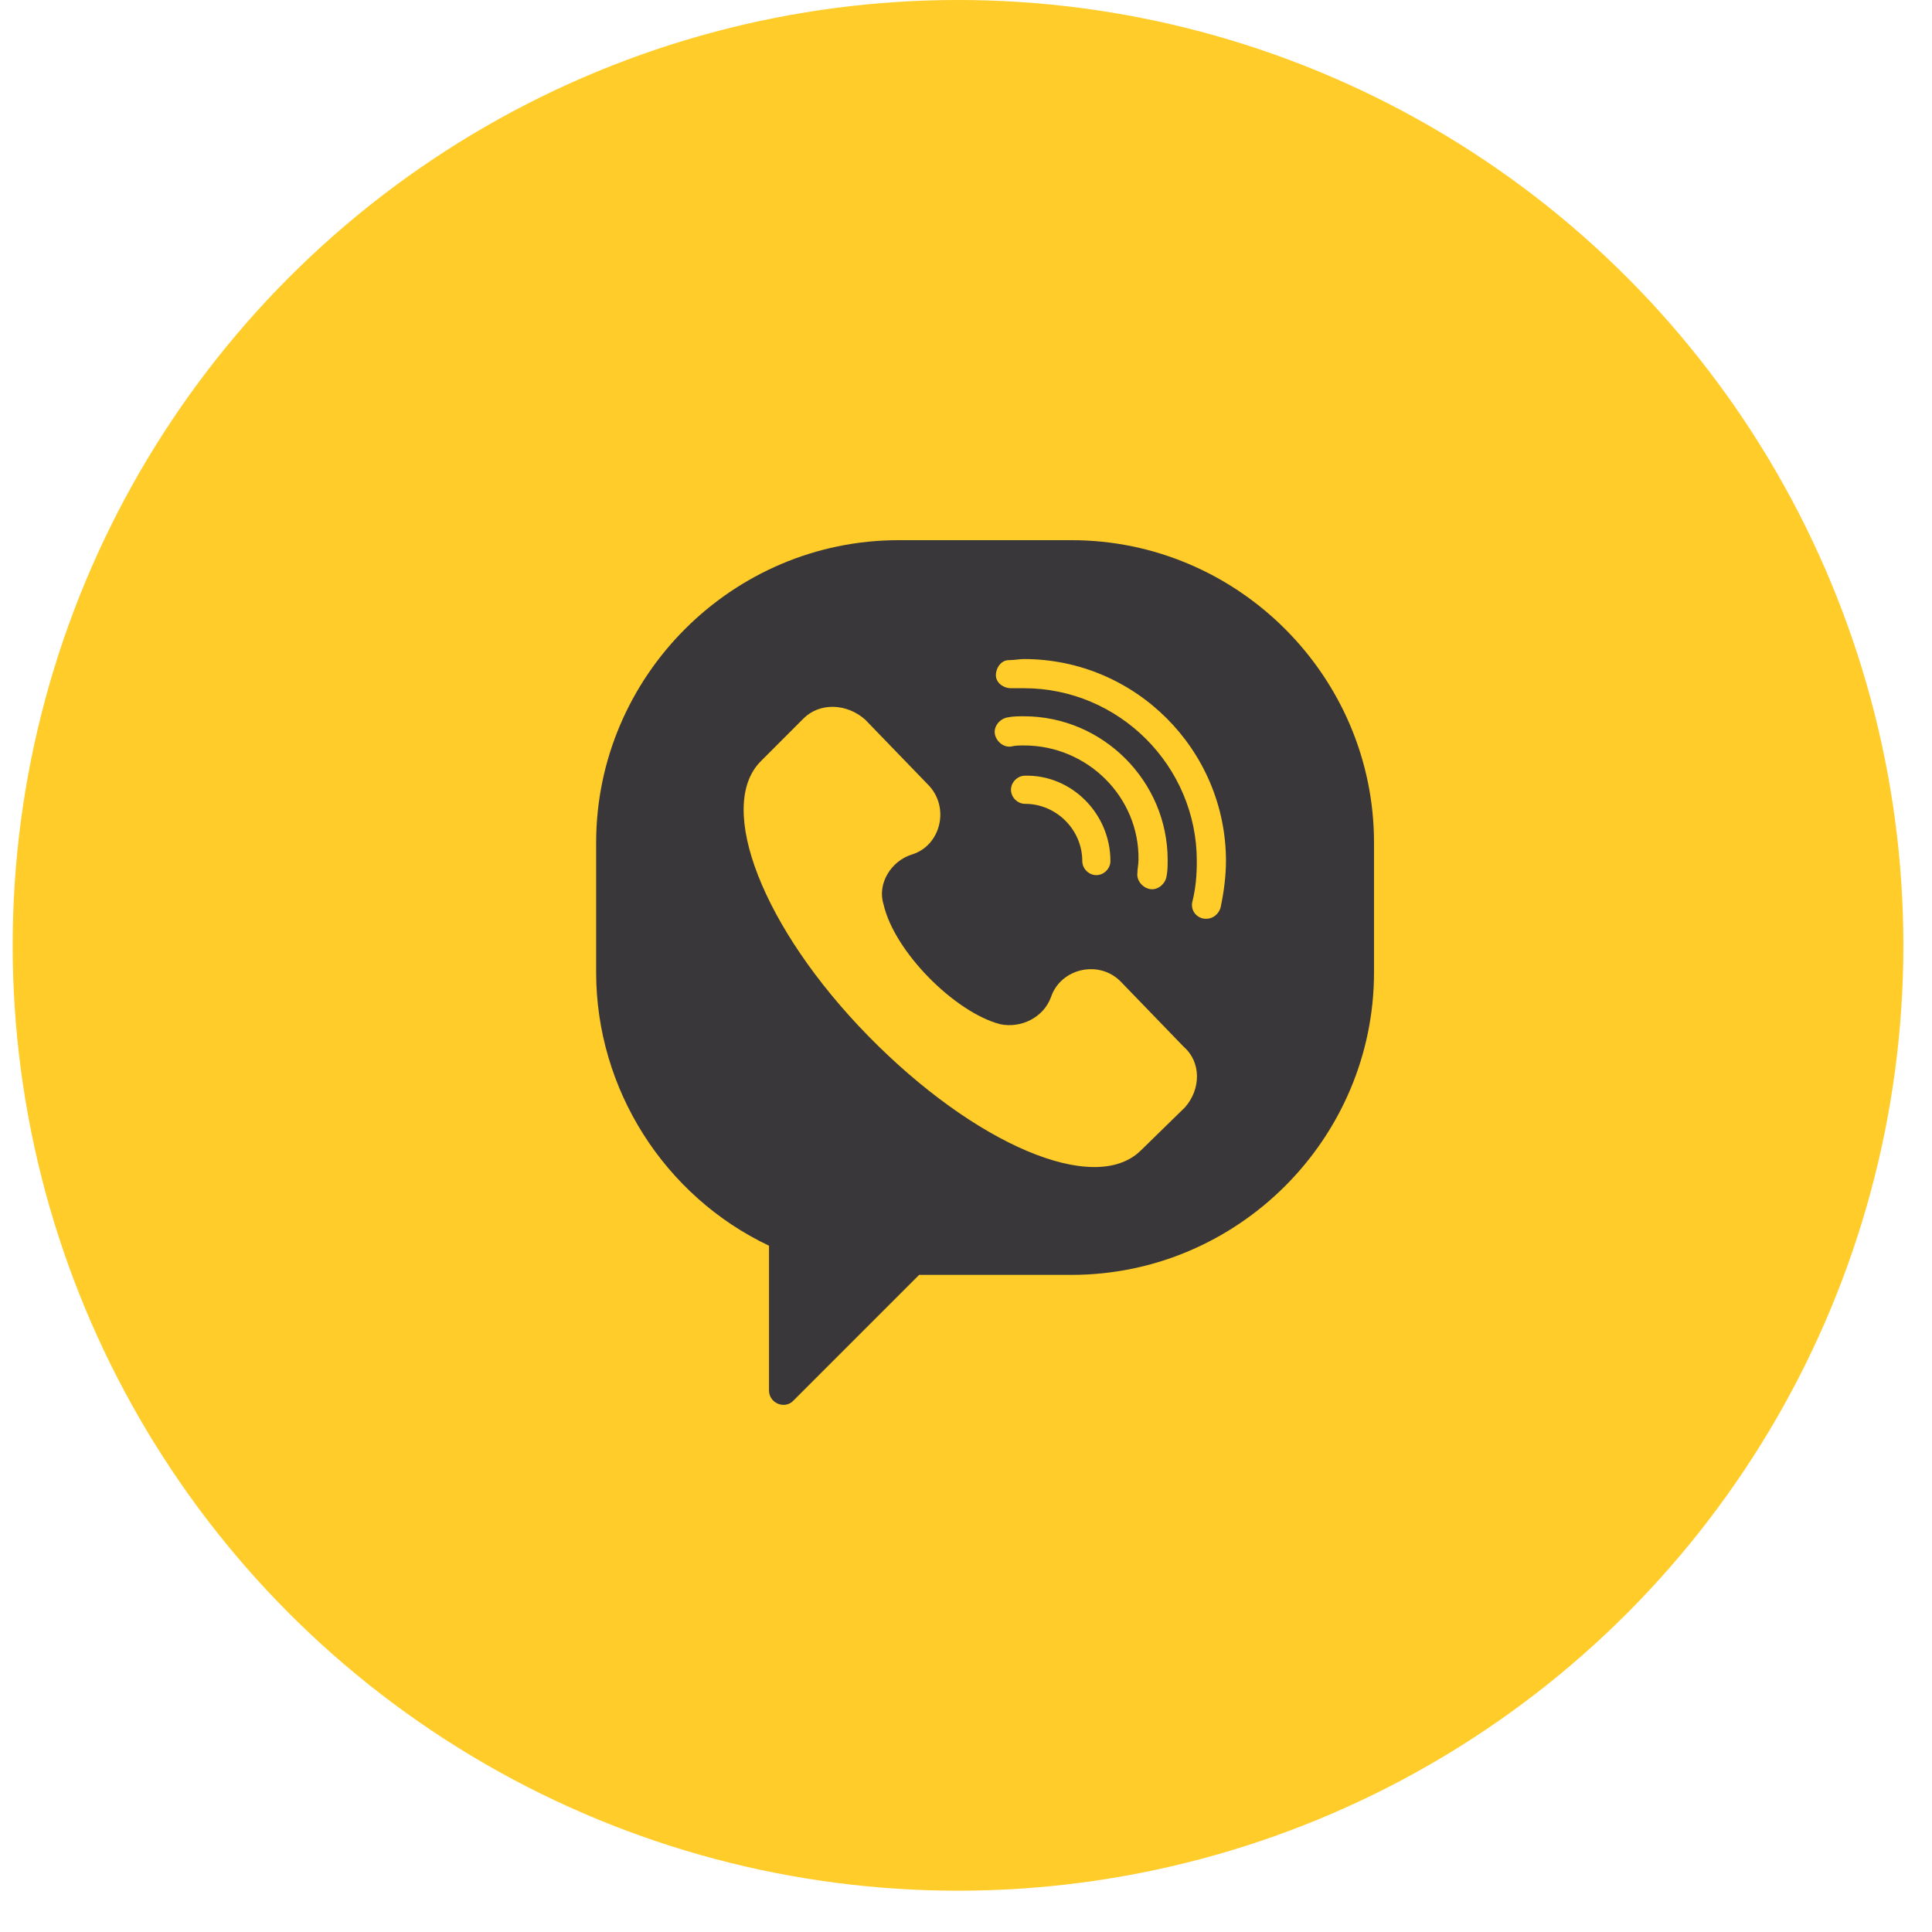 <svg width="32" height="32" viewBox="0 0 32 32" fill="none" xmlns="http://www.w3.org/2000/svg">
<circle cx="15.868" cy="15.658" r="15.658" fill="#FFCC29"/>
<path d="M17.747 8.947H14.884C12.128 8.947 9.874 11.202 9.874 13.958V16.105C9.874 18.038 11.001 19.809 12.737 20.633V23.03C12.737 23.245 13.005 23.352 13.148 23.192L15.224 21.116H17.747C20.503 21.116 22.758 18.861 22.758 16.105V13.958C22.758 11.202 20.503 8.947 17.747 8.947ZM19.626 18.342L18.893 19.058C18.123 19.809 16.137 18.95 14.383 17.161C12.629 15.371 11.86 13.367 12.594 12.616L13.309 11.9C13.578 11.632 14.025 11.649 14.329 11.918L15.367 12.992C15.743 13.367 15.582 14.011 15.099 14.155C14.759 14.262 14.526 14.638 14.634 14.978C14.813 15.765 15.815 16.767 16.566 16.964C16.906 17.036 17.282 16.857 17.407 16.517C17.568 16.034 18.213 15.89 18.57 16.266L19.608 17.34C19.895 17.59 19.895 18.038 19.626 18.342ZM16.96 12.347C16.888 12.347 16.817 12.347 16.745 12.365C16.62 12.383 16.495 12.276 16.477 12.15C16.459 12.025 16.566 11.9 16.692 11.882C16.781 11.864 16.87 11.864 16.96 11.864C18.266 11.864 19.34 12.938 19.34 14.244C19.34 14.334 19.34 14.423 19.322 14.512C19.304 14.638 19.179 14.745 19.054 14.727C18.928 14.709 18.821 14.584 18.839 14.459C18.839 14.387 18.857 14.316 18.857 14.244C18.875 13.206 18.016 12.347 16.96 12.347ZM18.392 14.262C18.392 14.387 18.284 14.495 18.159 14.495C18.034 14.495 17.926 14.387 17.926 14.262C17.926 13.743 17.497 13.314 16.978 13.314C16.853 13.314 16.745 13.206 16.745 13.081C16.745 12.956 16.853 12.848 16.978 12.848C17.747 12.83 18.392 13.475 18.392 14.262ZM20.217 15.031C20.181 15.157 20.056 15.246 19.913 15.21C19.787 15.175 19.716 15.049 19.752 14.924C19.805 14.709 19.823 14.495 19.823 14.262C19.823 12.687 18.535 11.399 16.96 11.399C16.888 11.399 16.817 11.399 16.745 11.399C16.62 11.399 16.495 11.309 16.495 11.184C16.495 11.059 16.584 10.934 16.709 10.934C16.799 10.934 16.888 10.916 16.96 10.916C18.803 10.916 20.306 12.419 20.306 14.262C20.306 14.512 20.27 14.781 20.217 15.031Z" fill="#39373A"/>
</svg>
